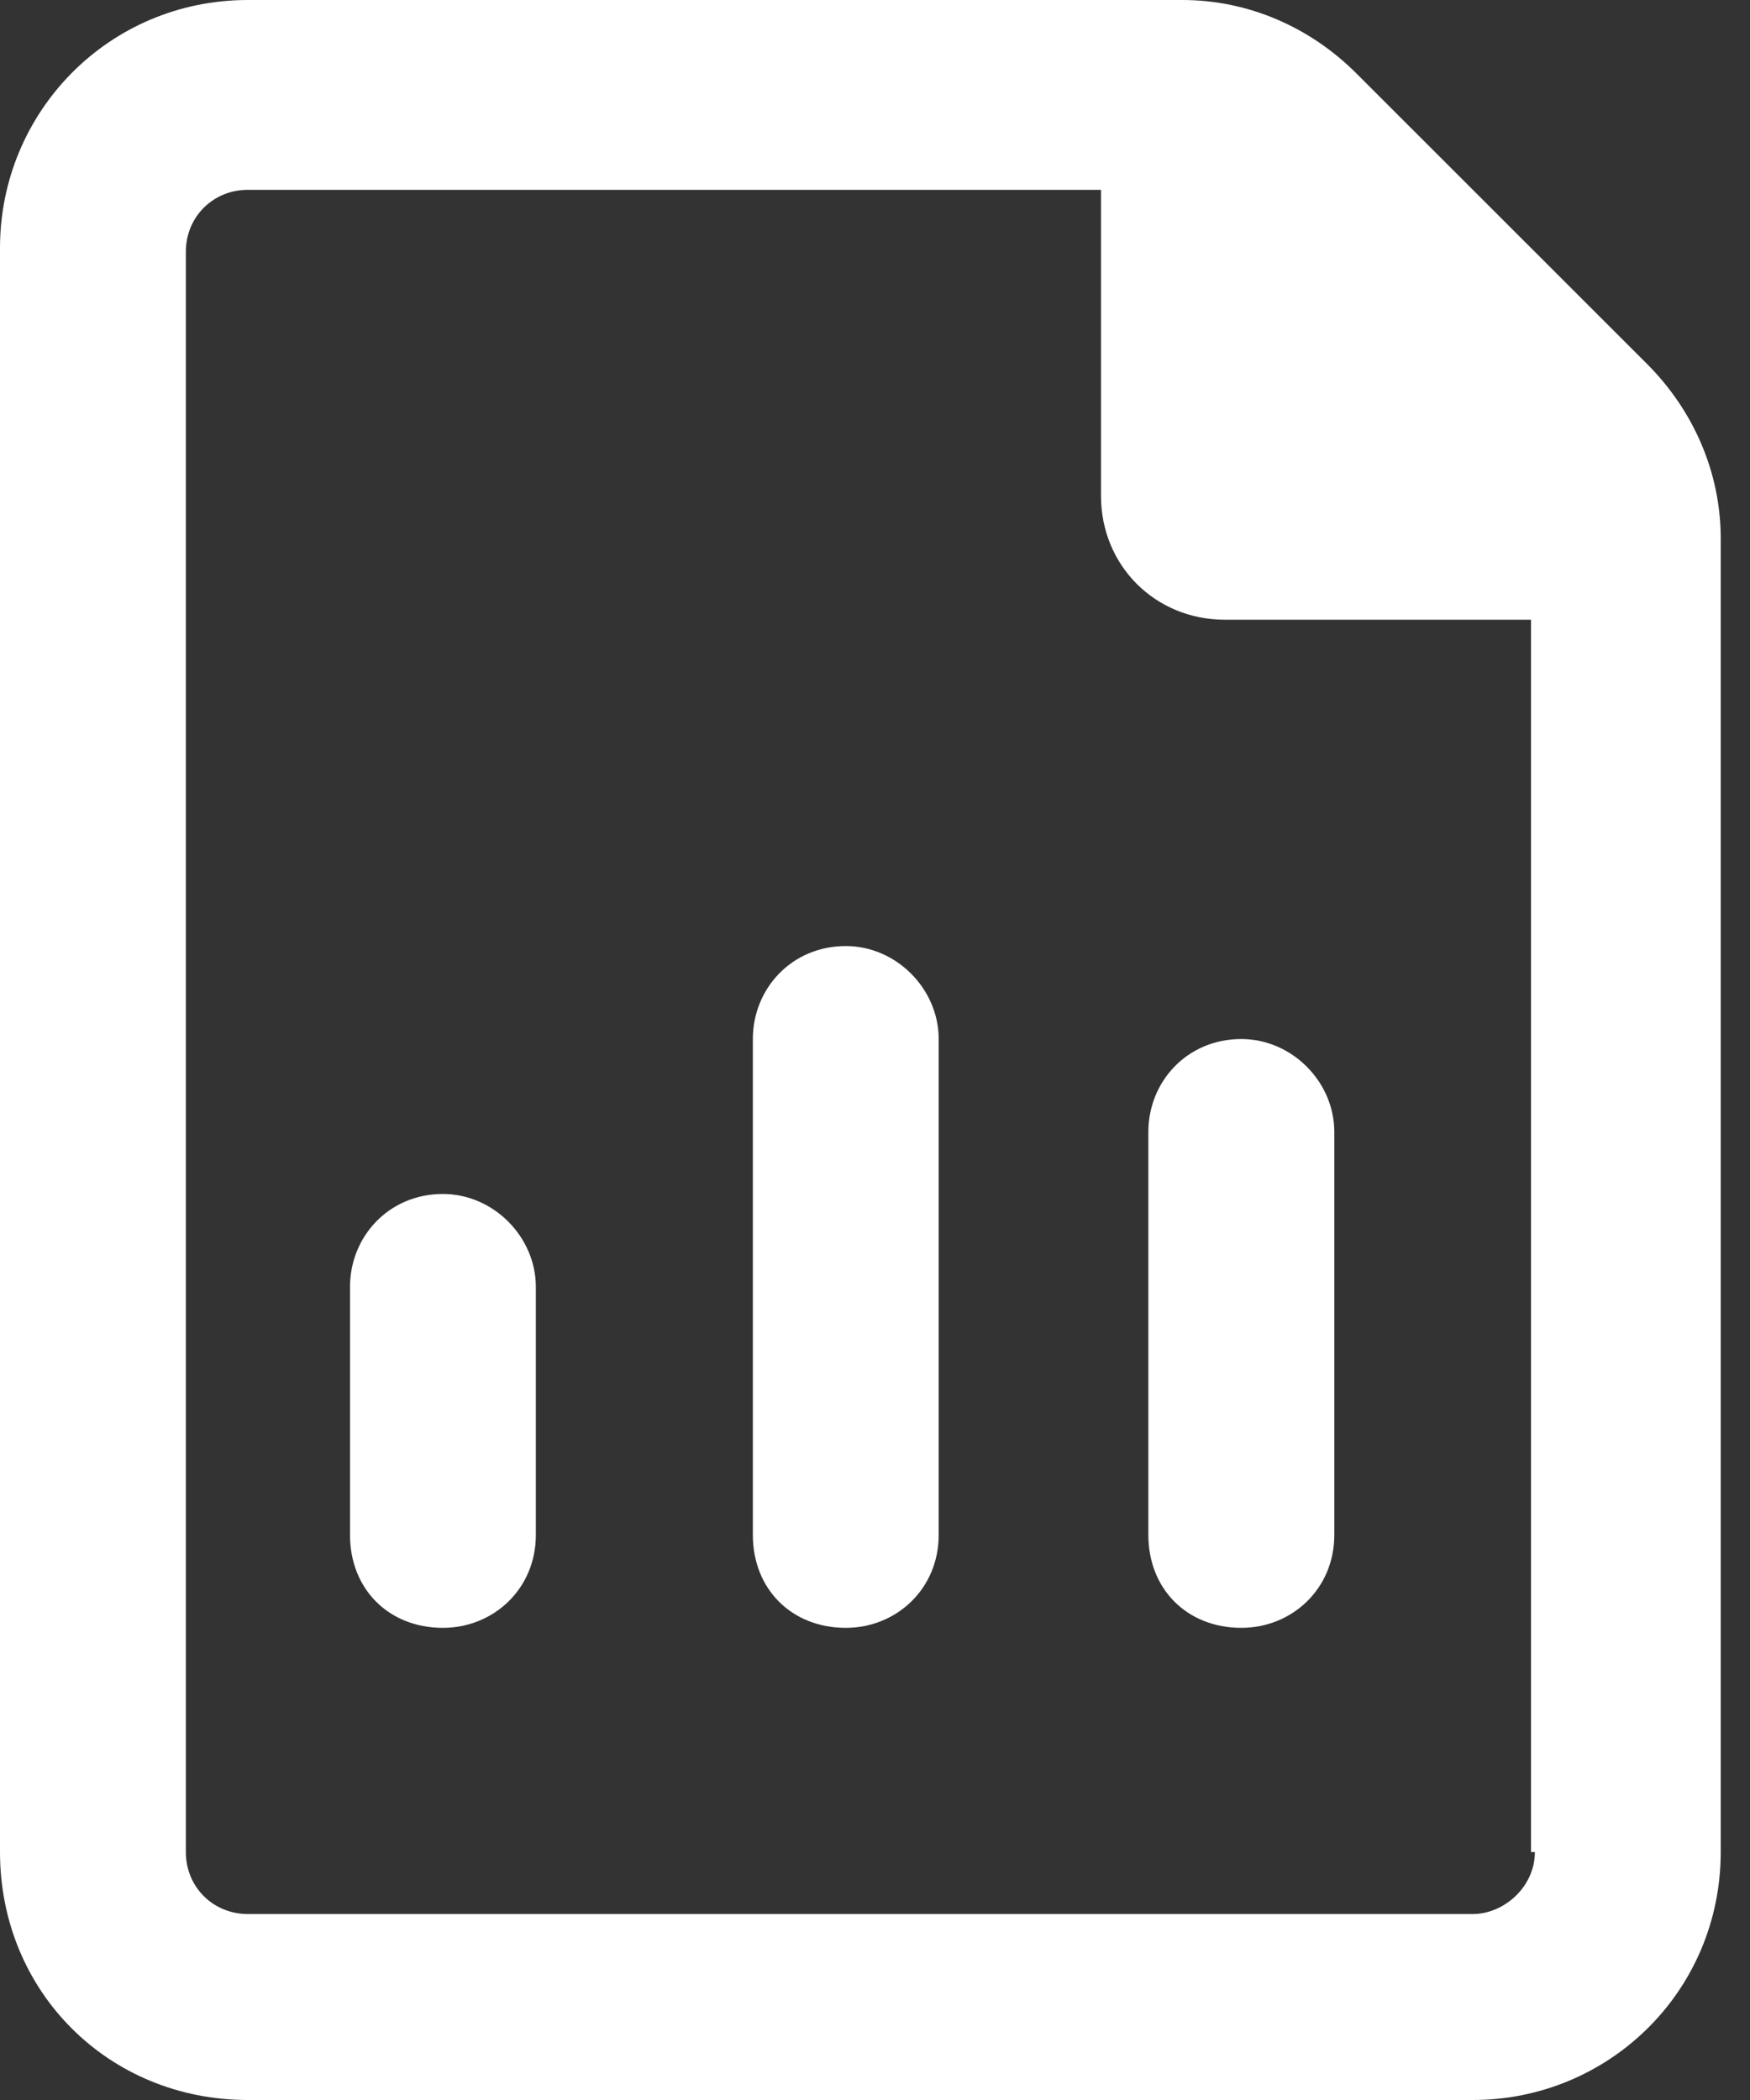 <svg width="15" height="18" viewBox="0 0 15 18" fill="none" xmlns="http://www.w3.org/2000/svg">
	<rect x="0" y="0" width="15" height="18" fill="#333333" stroke="none"/>
	<path classname="svg-icon" d="M14.119 3.121L11.628 0.631C11.23 0.232 10.699 0 10.134 0H2.125C0.929 0 -0 0.963 -0 2.125V15.875C-0 17.07 0.929 18 2.125 18H12.624C13.787 18 14.749 17.07 14.749 15.875V4.615C14.749 4.051 14.517 3.52 14.119 3.121ZM13.156 15.875C13.156 16.174 12.89 16.406 12.624 16.406H2.125C1.826 16.406 1.593 16.174 1.593 15.875V2.158C1.593 1.859 1.826 1.627 2.125 1.627H9.437V4.25C9.437 4.848 9.902 5.312 10.499 5.312H13.123V15.875H13.156Z" fill="white"/>
	<path classname="svg-icon" d="M6.453 8.906C6.453 8.475 6.785 8.109 7.25 8.109C7.681 8.109 8.046 8.475 8.046 8.906V13.156C8.046 13.621 7.681 13.953 7.25 13.953C6.785 13.953 6.453 13.621 6.453 13.156L6.453 8.906Z" fill="white"/>
	<path classname="svg-icon" d="M10.64 13.953C10.175 13.953 9.843 13.621 9.843 13.156V9.703C9.843 9.271 10.175 8.906 10.64 8.906C11.072 8.906 11.437 9.271 11.437 9.703V13.156C11.437 13.621 11.072 13.953 10.64 13.953Z" fill="white"/>
	<path classname="svg-icon" d="M3 11.031C3 10.6 3.332 10.234 3.796 10.234C4.228 10.234 4.593 10.6 4.593 11.031L4.593 13.156C4.593 13.621 4.228 13.953 3.796 13.953C3.332 13.953 3 13.621 3 13.156L3 11.031Z" fill="white"/>
</svg>